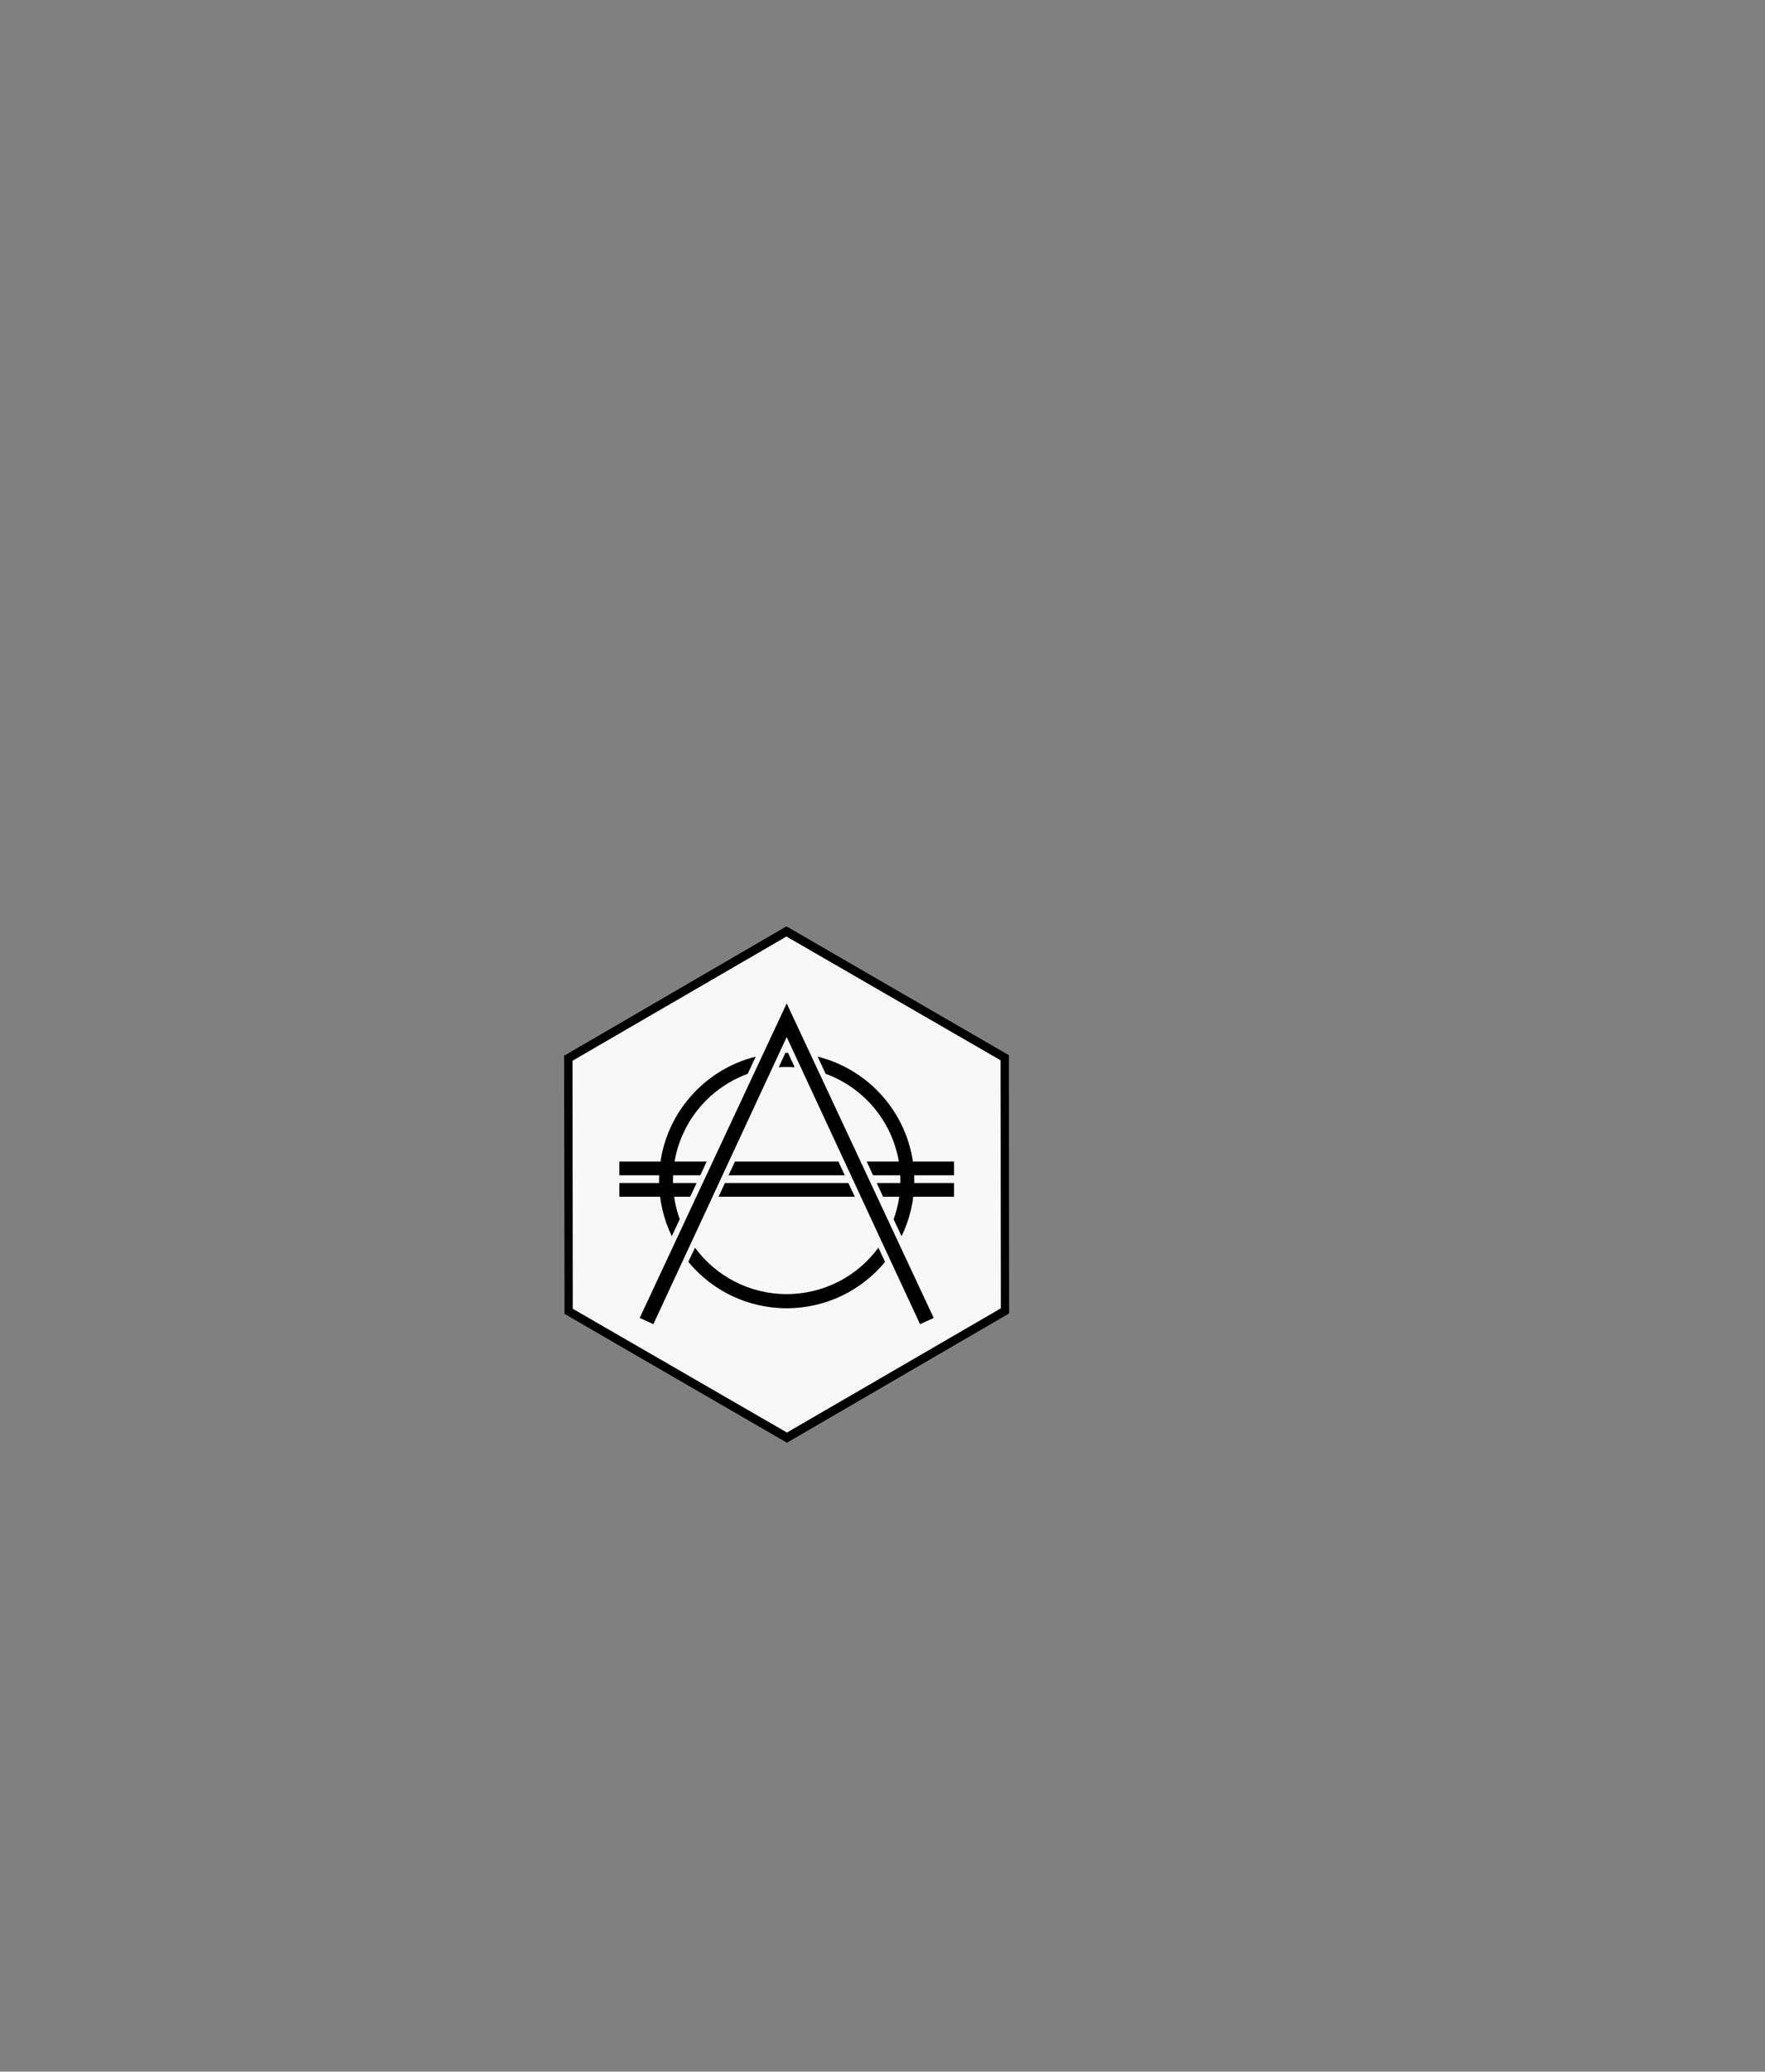 <?xml version="1.0" encoding="UTF-8" standalone="no"?>
<!-- Created with Inkscape (http://www.inkscape.org/) -->

<svg
   xmlns:dc="http://purl.org/dc/elements/1.1/"
   xmlns:cc="http://creativecommons.org/ns#"
   xmlns:rdf="http://www.w3.org/1999/02/22-rdf-syntax-ns#"
   xmlns:svg="http://www.w3.org/2000/svg"
   xmlns="http://www.w3.org/2000/svg"
   xmlns:sodipodi="http://sodipodi.sourceforge.net/DTD/sodipodi-0.dtd"
   xmlns:inkscape="http://www.inkscape.org/namespaces/inkscape"
   version="1.1"
   id="svg815"
   width="909.333"
   height="1066.667"
   viewBox="0 0 909.333 1066.667"
   sodipodi:docname="Hexagon logo Don Diablo vector FillWhite.svg"
   inkscape:version="0.92.4 (5da689c313, 2019-01-14)">
  <rect x="0" y="0" width="909.333" height="1066.667" fill="#808080" stroke="none"/>
  <defs
     id="defs819" />
  <sodipodi:namedview
     pagecolor="#ffffff"
     bordercolor="#666666"
     borderopacity="1"
     objecttolerance="10"
     gridtolerance="10"
     guidetolerance="10"
     inkscape:pageopacity="0"
     inkscape:pageshadow="2"
     inkscape:window-width="1920"
     inkscape:window-height="1001"
     id="namedview817"
     showgrid="false"
     inkscape:zoom="2.198218"
     inkscape:cx="474.90514"
     inkscape:cy="507.46425"
     inkscape:window-x="-9"
     inkscape:window-y="-9"
     inkscape:window-maximized="1"
     inkscape:current-layer="g4607"
     inkscape:pagecheckerboard="true" />
  <g
     id="g4607"
     transform="translate(-48.986,77.985)"
     style="fill:#000000;fill-opacity:1">
    <g
       id="g5718">
      <g
         id="g5709">
        <path
           inkscape:connector-curvature="0"
           id="path4533-6"
           d="m 454.159,398.901 -114.549,66.621 0.135,133.006 114.682,66.385 114.549,-66.619 -0.135,-133.006 z"
           style="opacity:1;fill:#f8f8f8;fill-opacity:1;stroke:none;stroke-width:0.378;stroke-linecap:square;stroke-linejoin:miter;stroke-miterlimit:4;stroke-dasharray:none;stroke-opacity:1"
           sodipodi:nodetypes="ccccccc" />
        <path
           inkscape:connector-curvature="0"
           id="path4533"
           d="m 454.159,398.901 -114.549,66.621 0.135,133.006 114.682,66.385 114.549,-66.619 -0.135,-133.006 z m 0.004,5.307 110.342,63.738 0.129,127.699 L 454.423,659.606 344.081,595.87 343.952,468.17 Z"
           style="opacity:1;fill:#000000;fill-opacity:1;stroke:none;stroke-width:0.378;stroke-linecap:square;stroke-linejoin:miter;stroke-miterlimit:4;stroke-dasharray:none;stroke-opacity:1" />
        <path
           style="opacity:1;fill:#000000;fill-opacity:1;stroke:none;stroke-width:0.378;stroke-linecap:square;stroke-linejoin:miter;stroke-miterlimit:4;stroke-dasharray:none;stroke-opacity:1"
           d="m 495.528,520.088 h 44.972 v 7.051 h -41.715 z m -11.319,7.051 h -59.871 l 1.649,-3.526 1.649,-3.526 h 53.317 z m -74.427,0 -41.695,0 v -7.051 h 44.992 z"
           id="rect4585"
           inkscape:connector-curvature="0"
           sodipodi:nodetypes="cccccccccccccccc" />
        <path
           style="opacity:1;fill:#000000;fill-opacity:1;stroke:none;stroke-width:0.378;stroke-linecap:square;stroke-linejoin:miter;stroke-miterlimit:4;stroke-dasharray:none;stroke-opacity:1"
           d="m 500.674,531.119 h 39.825 v 7.051 h -36.548 l -1.639,-3.526 z m -96.08,7.051 h -36.508 v -7.051 h 39.805 z m 17.893,-7.051 h 63.571 l 3.317,7.051 h -70.185 z"
           id="rect4585-6"
           inkscape:connector-curvature="0"
           sodipodi:nodetypes="cccccccccccccccc" />
        <path
           inkscape:connector-curvature="0"
           id="path4563"
           d="m 438.311,466.059 c -28.589,7.139 -49.768,32.993 -49.768,63.794 0,10.272 2.356,19.994 6.556,28.655 l 4.093,-8.743 c -2.255,-6.215 -3.485,-12.92 -3.485,-19.911 -5.5e-4,-25.252 16.038,-46.766 38.503,-54.947 z m 16.666,-1.953 c -0.228,-0.002 -0.455,-0.003 -0.683,-0.003 v -2e-4 c -0.221,0 -0.442,10e-4 -0.663,0.003 l -3.44,7.415 c 1.356,-0.094 2.724,-0.141 4.104,-0.141 1.386,3e-5 2.76,0.048 4.122,0.143 z m 46.57,100.316 c -10.662,14.493 -27.857,23.901 -47.253,23.902 -19.394,2.8e-4 -36.588,-9.405 -47.251,-23.896 l -3.454,7.285 c 12.06,14.591 30.296,23.889 50.705,23.889 20.387,0 38.607,-9.279 50.667,-23.843 z m 11.936,-5.905 c 4.203,-8.663 6.561,-18.389 6.561,-28.665 0,-30.813 -21.196,-56.676 -49.804,-63.803 l 4.115,8.849 c 22.476,8.176 38.524,29.695 38.523,54.954 -8e-5,7.009 -1.236,13.729 -3.501,19.956 z"
           style="opacity:1;fill:#000000;fill-opacity:1;stroke:none;stroke-width:0.378;stroke-linecap:square;stroke-linejoin:miter;stroke-miterlimit:4;stroke-dasharray:none;stroke-opacity:1"
           sodipodi:nodetypes="csccscccscccccccsccscccsccscc" />
        <path
           sodipodi:nodetypes="cccccccccc"
           inkscape:connector-curvature="0"
           id="path4581"
           d="m 454.293,455.945 -3.359,7.229 -65.333,140.618 -7.051,-3.184 75.743,-161.949 41.919,89.628 0.022,0.047 33.802,72.274 -7.051,3.184 -68.692,-147.847"
           style="fill:#000000;fill-opacity:1;stroke:none;stroke-width:5.669;stroke-linecap:butt;stroke-linejoin:miter;stroke-miterlimit:4;stroke-dasharray:none;stroke-opacity:1;paint-order:markers stroke fill" />
      </g>
    </g>
  </g>
</svg>
